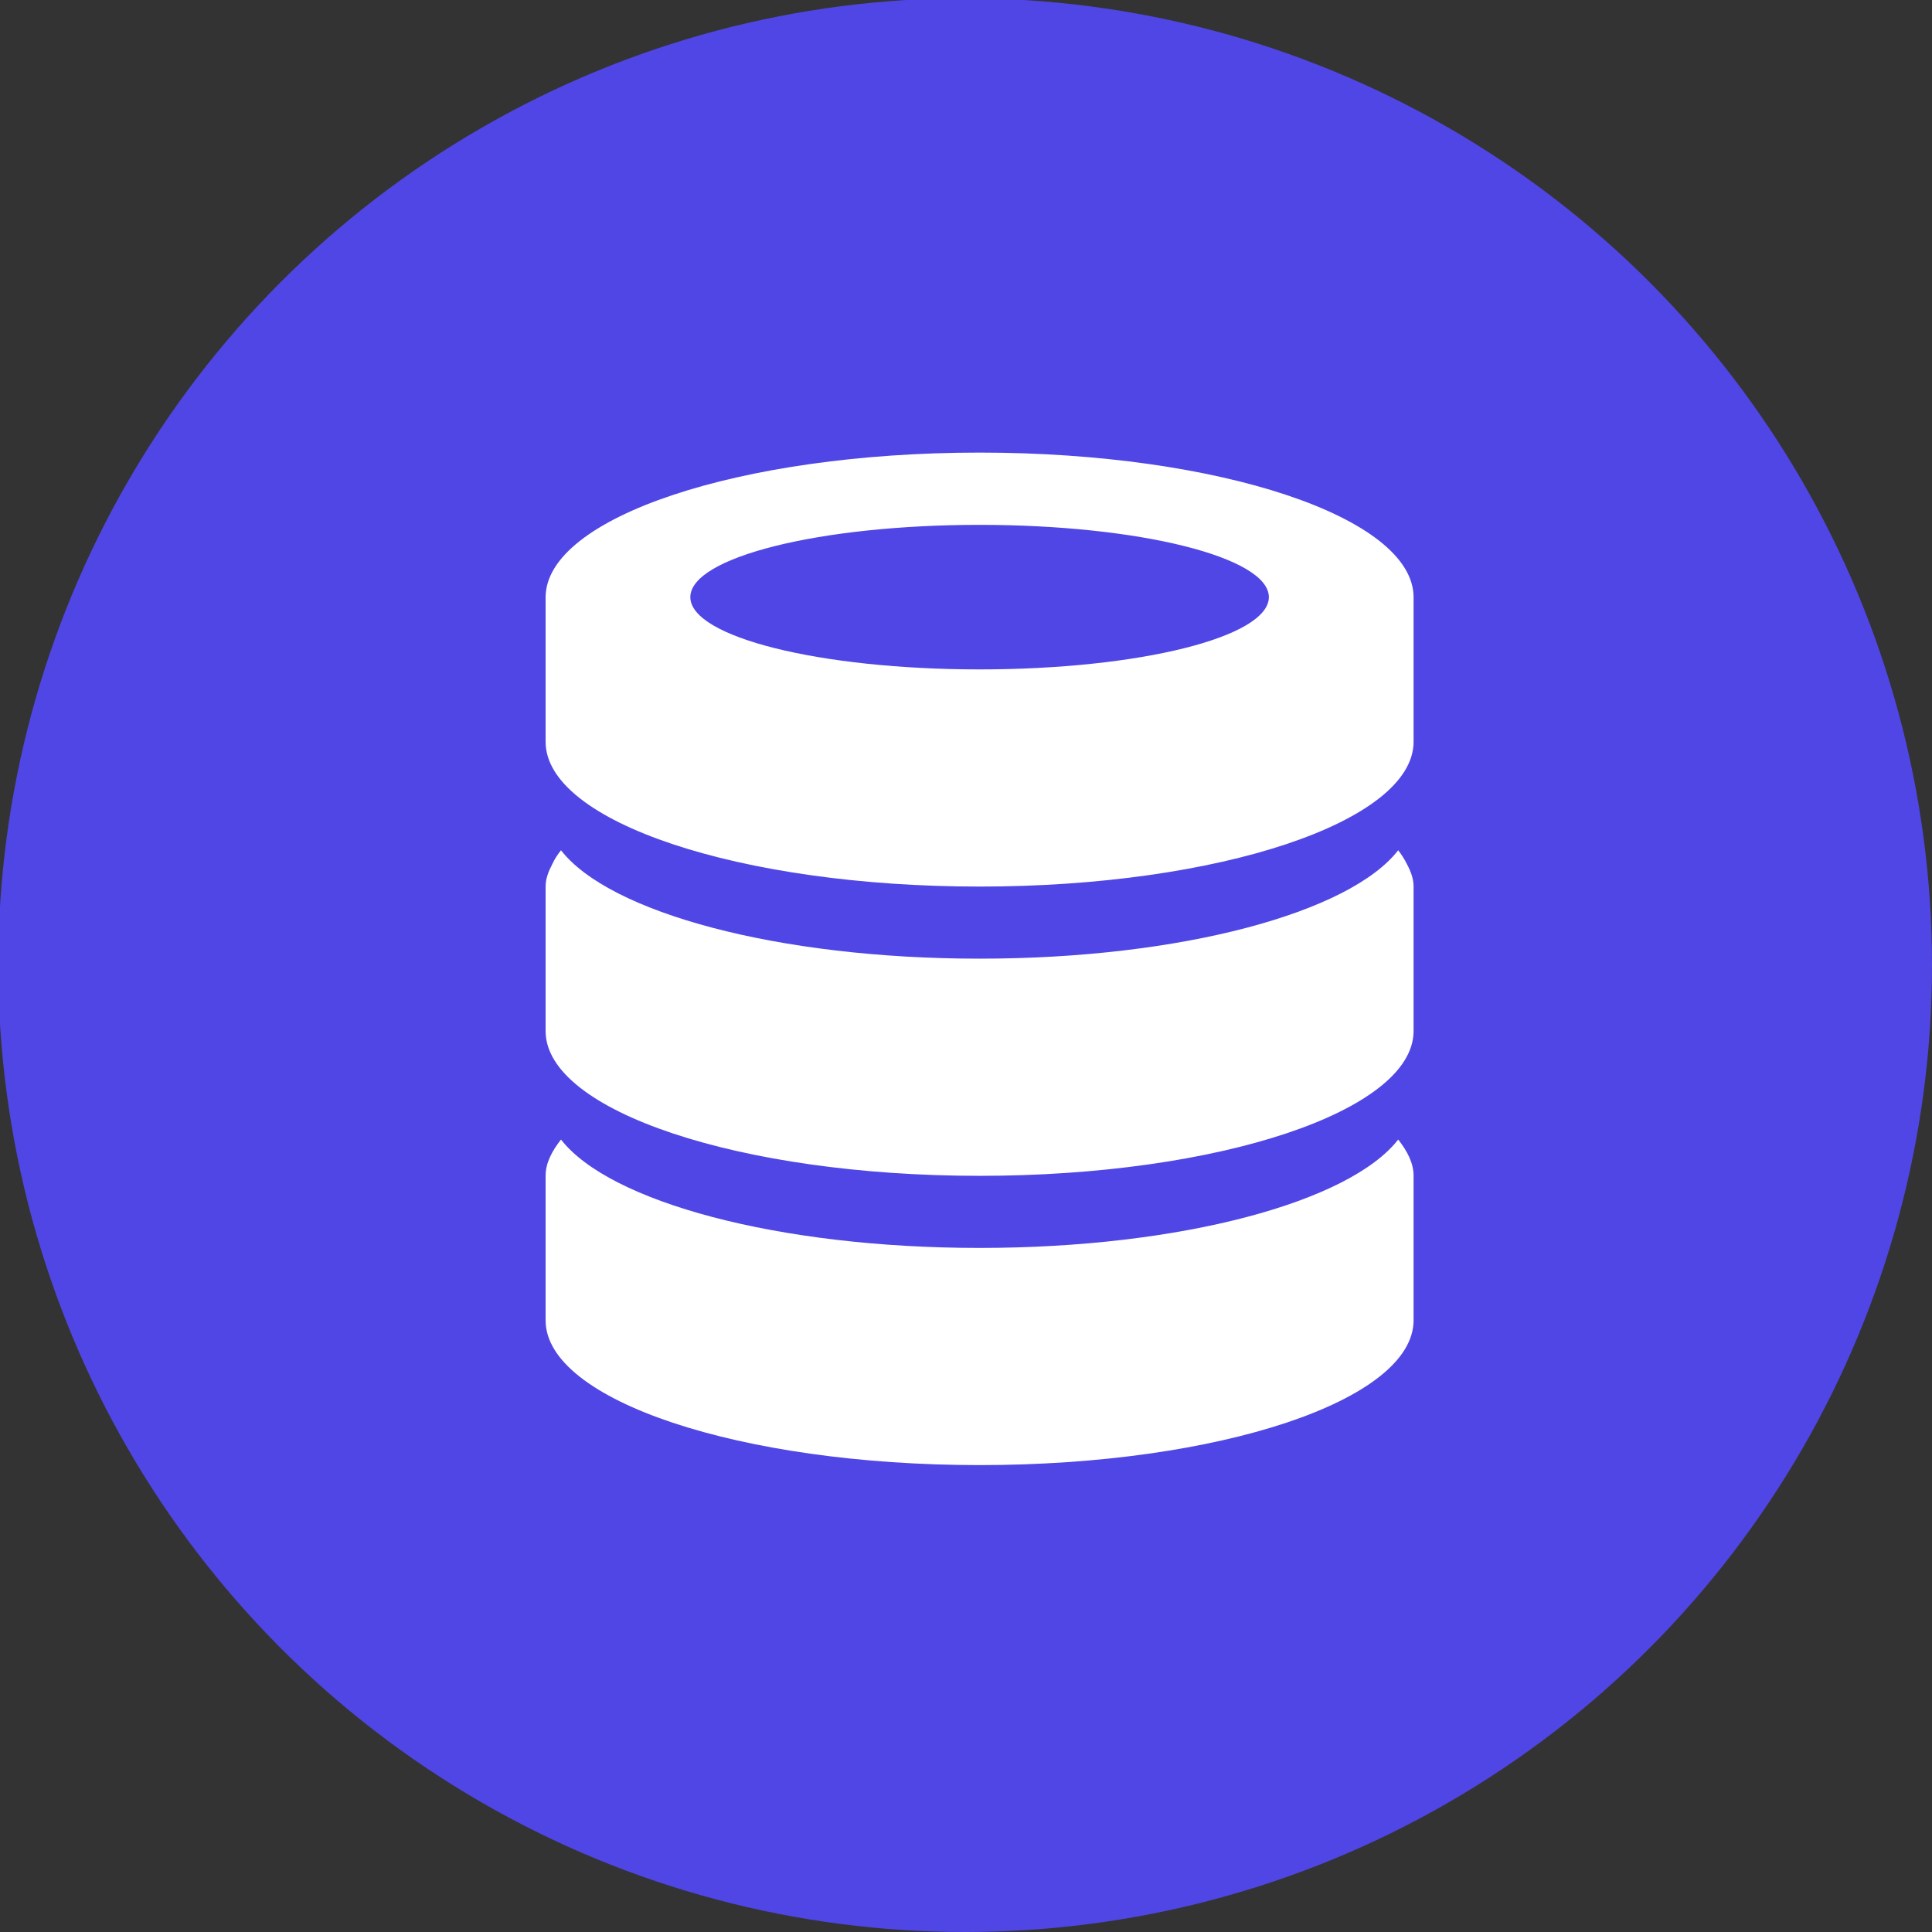 <?xml version="1.0" encoding="utf-8"?>
<!-- Generator: Adobe Illustrator 22.1.0, SVG Export Plug-In . SVG Version: 6.00 Build 0)  -->
<svg version="1.1" id="Layer_1" xmlns="http://www.w3.org/2000/svg" xmlns:xlink="http://www.w3.org/1999/xlink" x="0px" y="0px"
	 viewBox="0 0 1080 1080" style="enable-background:new 0 0 1080 1080;" xml:space="preserve">
<rect x="0" y="0" width="1080" height="1080" fill="#333333" stroke="none"/>
<style type="text/css">
	.st0{fill:#4F46E5;}
	.st1{fill:#FFFFFF;}
</style>
<g>
	<circle class="st0" cx="539.5" cy="539.5" r="540.5"/>
</g>
<path class="st1" d="M547.6,819C413.6,819,305,782.8,305,738.1c0-24.4,0-51.1,0-80.9c0-7,3.5-13.7,8.6-20.2
	c27,34.8,121.1,60.6,234,60.6s207-25.8,234-60.6c5.1,6.5,8.6,13.2,8.6,20.2c0,23.4,0,48.2,0,80.9C790.1,782.8,681.5,819,547.6,819z
	 M547.6,657.3C413.6,657.3,305,621,305,576.4c0-24.4,0-51.1,0-80.9c0-4.3,1.6-8.4,3.8-12.6l0,0c1.2-2.6,2.8-5.1,4.8-7.6
	c27,34.8,121.1,60.6,234,60.6s207-25.8,234-60.6c1.9,2.5,3.6,5.1,4.8,7.6l0,0c2.2,4.1,3.8,8.3,3.8,12.6c0,23.4,0,48.2,0,80.9
	C790.1,621,681.5,657.3,547.6,657.3z M547.6,495.6c-133.9,0-242.6-36.2-242.6-80.9c0-12.8,0-26.3,0-40.4c0-12.9,0-26.2,0-40.4
	c0-44.6,108.6-80.9,242.6-80.9c133.9,0,242.6,36.2,242.6,80.9c0,12.6,0,26,0,40.4c0,12.4,0,25.4,0,40.4
	C790.1,459.3,681.5,495.6,547.6,495.6z M547.6,293.4c-89.3,0-161.7,18.1-161.7,40.4s72.4,40.4,161.7,40.4s161.7-18.1,161.7-40.4
	S636.9,293.4,547.6,293.4z"/>
</svg>
